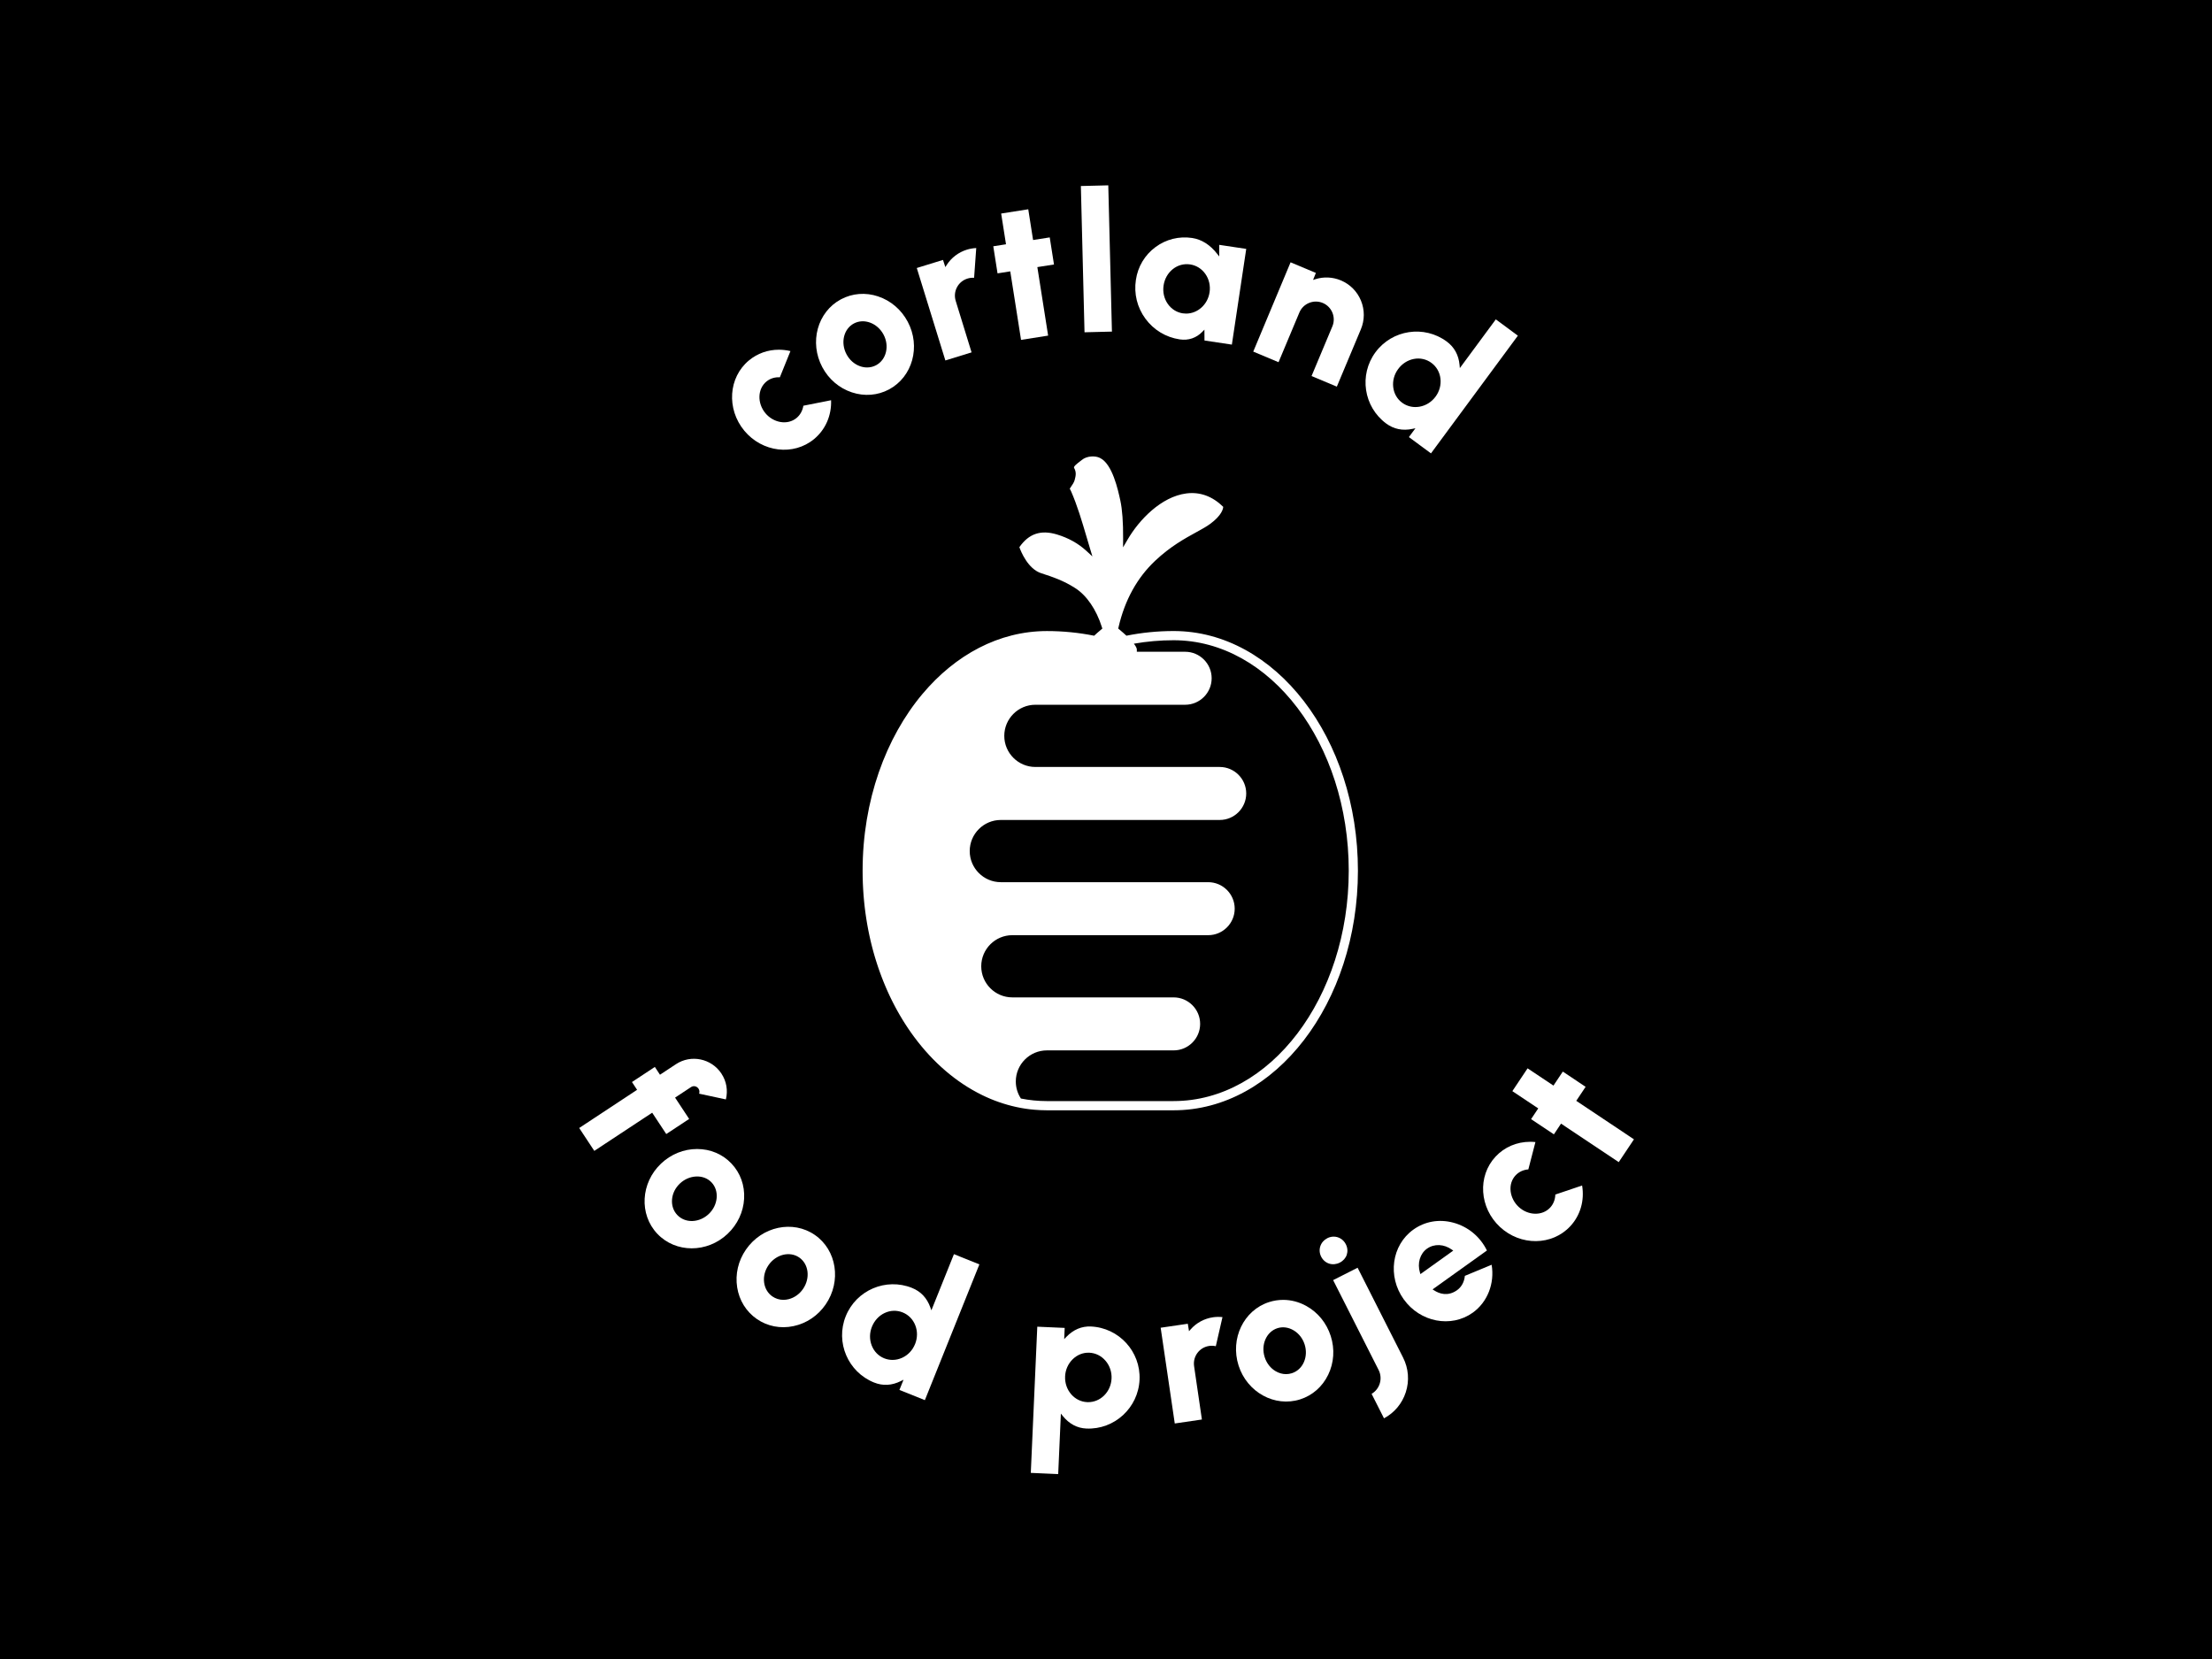 <?xml version="1.0" encoding="UTF-8"?><svg id="Layer_1" xmlns="http://www.w3.org/2000/svg" viewBox="0 0 1920 1440"><defs><style>.cls-1{fill:#fff;}</style></defs><rect id="background" width="1920" height="1440"/><g id="alternate_logo"><path class="cls-1" d="m1018.71,547.73c-14.03,0-27.73,1.4-40.98,4.05-1.72-1.61-3.75-3.4-6.17-5.41l-.95-.79.28-1.2c5.44-23.55,16.17-42.98,31.89-57.74,13.23-12.43,25.63-19.22,35.59-24.69,4.81-2.63,8.96-4.91,12.15-7.28,10.07-7.45,11.15-13.07,11.23-14.75-9.43-9.22-20.18-13.13-31.95-11.63-22.07,2.83-41.24,23.25-50.94,39.89l-.28.49-3.77,6.41.05-7.43c.09-14.24-.72-25.38-2.4-33.11-2.06-9.51-6.9-31.77-17.62-37.01-4.04-2.13-11.49-1.92-15.83,1.73-.45.38-1.05.83-1.72,1.33-1.41,1.06-5.72,4.27-5.03,5.45,2.27,3.91,1.43,7.16.62,10.31l-.08.32c-.41,1.8-2.05,4.27-3.84,6.85-.15.22-.29.42-.42.6.3.66.78,1.59.98,1.97l.15.29c5.39,12.28,9.46,26.08,13.4,39.44,1,3.38,2,6.77,3.02,10.15l2.11,6.98-5.38-4.93c-6.99-6.4-15.55-11.15-25.44-14.12-14.01-4.21-24.39-.7-32.57,11.05,1.38,3.84,7.46,18.9,18.95,22.6,10.32,3.32,19.66,6.58,29.31,12.78,10.04,6.31,18.56,18.71,23.35,34l.4,1.28-1.03.86c-2.39,1.98-4.38,3.74-6.07,5.33-13.25-2.65-26.95-4.05-40.98-4.05-41.6,0-79.49,20.65-107.95,54.48-31.99,38.03-52.05,92.73-52.05,153.52,0,.41.01.81.01,1.22,0,1.36.01,2.71.04,4.06.01.74.04,1.47.06,2.21.03,1.02.05,2.04.09,3.06.03.8.08,1.59.11,2.38.04.95.08,1.9.14,2.85.05.82.11,1.64.16,2.46.06.91.12,1.83.19,2.74.06.84.14,1.67.21,2.5.08.89.15,1.77.23,2.66.08.84.17,1.68.26,2.52.09.87.18,1.74.28,2.6.1.84.21,1.68.31,2.52.11.85.21,1.71.33,2.56.11.84.24,1.68.36,2.52.12.84.24,1.68.37,2.51.13.84.27,1.68.41,2.52.14.82.27,1.65.41,2.47.15.84.3,1.68.46,2.52.15.81.3,1.62.45,2.42.16.84.34,1.68.51,2.52.16.79.32,1.59.49,2.37.18.84.37,1.68.56,2.52.18.78.35,1.55.53,2.33.2.84.4,1.68.61,2.51.19.76.37,1.52.57,2.28.22.84.44,1.67.66,2.51.2.75.4,1.49.6,2.23.23.84.47,1.68.71,2.51.21.73.42,1.45.64,2.17.25.84.51,1.68.77,2.51.22.71.44,1.42.67,2.12.27.84.54,1.67.82,2.51.23.69.46,1.38.69,2.06.29.84.58,1.68.88,2.51.24.67.47,1.33.72,1.99.31.84.62,1.68.93,2.52.24.64.49,1.29.74,1.93.33.84.66,1.68.99,2.52.25.63.5,1.25.76,1.87.35.84.7,1.68,1.05,2.52.26.6.51,1.2.77,1.8.37.85.74,1.69,1.11,2.53.26.58.52,1.15.78,1.72.39.85.78,1.7,1.18,2.54.26.55.52,1.09.79,1.64.41.85.83,1.71,1.25,2.55.26.52.52,1.04.79,1.55.44.86.88,1.72,1.33,2.57.26.49.52.97.77,1.45.47.87.94,1.74,1.41,2.6.25.45.5.9.76,1.35.5.88.99,1.76,1.5,2.63.24.41.49.82.73,1.23.53.9,1.06,1.79,1.6,2.68.23.37.45.73.68,1.1.57.92,1.14,1.83,1.72,2.73.21.32.41.64.62.95.61.94,1.22,1.88,1.84,2.8.18.26.36.52.53.78.66.97,1.32,1.94,2,2.9.13.19.27.38.41.57.72,1.02,1.45,2.03,2.19,3.03.08.1.16.21.23.31,16.36,22.06,36.44,39.43,58.93,50.41.01,0,.02.01.03.02,1.17.57,2.34,1.12,3.52,1.66.03.01.05.02.08.04,1.17.53,2.35,1.04,3.53,1.54.04.02.07.03.11.05,1.17.49,2.35.96,3.54,1.42.05.02.09.04.14.05,1.18.45,2.37.89,3.56,1.3.05.02.1.04.15.05,1.19.41,2.38.81,3.58,1.19.05.02.11.03.16.05,1.2.38,2.4.74,3.61,1.08.05.02.11.03.16.05,1.21.34,2.42.66,3.64.97.05.01.11.03.16.04,1.22.3,2.45.59,3.68.86.05.01.1.02.15.03,1.24.27,2.48.52,3.72.75.05,0,.09.02.14.03,1.25.23,2.51.44,3.77.63.04,0,.08.01.12.02,1.27.19,2.55.37,3.83.52.03,0,.05,0,.08,0,1.29.15,2.59.29,3.89.4.01,0,.02,0,.03,0,3.59.31,7.2.49,10.85.49h110c88.37,0,160-93.12,160-208s-71.63-208-160-208Zm0,408h-110c-7.67,0-15.2-.76-22.56-2.21-2.8-4.25-4.44-9.33-4.44-14.79,0-14.89,12.11-27,27-27h110c12.68,0,23-10.32,23-23s-10.32-23-23-23h-140c-14.89,0-27-12.11-27-27s12.11-27,27-27h170c12.68,0,23-10.32,23-23s-10.32-23-23-23h-180c-14.89,0-27-12.11-27-27s12.11-27,27-27h190c12.68,0,23-10.32,23-23s-10.32-23-23-23h-160c-14.89,0-27-12.11-27-27s12.11-27,27-27h130c12.68,0,23-10.32,23-23s-10.32-23-23-23h-41.95v-2c0-.58-.3-2.08-2.54-5.01,11.36-1.98,22.89-2.99,34.48-2.99,83.81,0,152,89.72,152,200s-68.19,200-152,200Z"/><path class="cls-1" d="m626.22,931.9c-8.68-13.16-26.38-16.84-39.46-8.22l-13.9,9.17-4.45-6.75-19.87,13.1,4.45,6.75-50.25,33.14,13.1,19.87,50.25-33.14,12.22,18.52,19.87-13.1-12.22-18.52,13.9-9.17c2.16-1.42,5.01-.78,6.48,1.46.7,1.07,1.06,2.72.5,4.29l23.22,4.99c1.89-7.81.54-15.73-3.85-22.38Z"/><path class="cls-1" d="m570.54,1070.9c15.92,16.82,43.28,16.86,60.99.09,8.63-8.17,13.73-19.02,14.36-30.56.63-11.51-3.27-22.33-10.98-30.47s-18.29-12.63-29.82-12.63h-.03c-11.54,0-22.65,4.49-31.27,12.66-17.71,16.77-19.17,44.09-3.26,60.91Zm12.77-29.74c.41-5.16,2.84-10.09,6.85-13.88,3.9-3.69,8.89-5.85,14.05-6.09,5.3-.25,10.06,1.58,13.43,5.15,3.3,3.49,4.87,8.28,4.41,13.5-.46,5.2-2.9,10.13-6.86,13.89-3.91,3.7-8.86,5.86-13.94,6.08-.29.01-.57.02-.86.02-4.89,0-9.32-1.85-12.55-5.27-3.32-3.51-4.92-8.26-4.52-13.38Z"/><path class="cls-1" d="m639.85,1117.39c1.8,11.38,7.86,21.15,17.09,27.51s20.51,8.55,31.79,6.17c11.29-2.38,21.2-9.04,27.9-18.77,13.89-20.16,9.68-47.26-9.39-60.4-19.07-13.14-45.89-7.42-59.78,12.74-6.7,9.72-9.4,21.35-7.6,32.75Zm27.2-19.25c6.45-9.36,18.42-12.34,26.68-6.64,8.26,5.69,9.74,17.94,3.29,27.3-3.05,4.43-7.45,7.57-12.37,8.85-1.56.4-3.13.61-4.66.61-3.43,0-6.71-1-9.55-2.95-3.98-2.74-6.53-7.06-7.2-12.15-.67-5.13.68-10.46,3.81-15Z"/><path class="cls-1" d="m828.02,1088.59l-19.58,48.76-.89-2.48c-2.92-8.19-8.28-13.9-15.92-16.96-22.63-9.09-48.44,1.93-57.53,24.57-9.09,22.63,1.93,48.44,24.57,57.53,7.64,3.07,15.46,2.65,23.23-1.24l2.36-1.18-3.56,8.86,22.08,8.87,47.32-117.85-22.08-8.87Zm-33.75,78.04c-2.14,5.33-6.09,9.55-11.13,11.88-2.72,1.26-5.59,1.89-8.44,1.89-2.45,0-4.9-.47-7.23-1.4-4.98-2-8.83-5.95-10.84-11.14-2.01-5.17-1.94-10.95.2-16.27,2.15-5.35,6.06-9.58,11.02-11.92,5.01-2.37,10.56-2.55,15.63-.51,5.05,2.03,8.95,6,10.98,11.19,2.03,5.17,1.96,10.95-.18,16.28Z"/><path class="cls-1" d="m922.49,1229.06c5.57,6.88,12.45,10.55,20.46,10.9,24.36,1.08,45.08-17.94,46.17-42.41,1.08-24.37-17.86-45.08-42.23-46.16-8.01-.35-15.19,2.69-21.35,9.05l-1.83,1.89.43-9.71-23.78-1.06-5.63,126.89,23.78,1.06,2.33-52.5,1.66,2.05Zm2.01-34.37c.25-5.66,2.58-10.93,6.54-14.83,4-3.93,9.14-5.96,14.48-5.72,5.42.24,10.41,2.72,14.07,6.99,3.62,4.23,5.48,9.69,5.23,15.36-.25,5.74-2.59,11.03-6.57,14.9-3.78,3.67-8.63,5.67-13.75,5.67-.29,0-.58,0-.88-.02-11.07-.49-19.65-10.51-19.12-22.34h0Z"/><path class="cls-1" d="m1055.32,1168.49l5.78-25.25c-2.82-.29-5.57-.25-8.19.14-7.56,1.11-14.47,4.84-19.45,10.51l-1.4,1.59-1.05-6.47-23.56,3.45,12.24,83.11,23.55-3.45-6.77-46.24c-.6-4.13.42-8.23,2.89-11.55s6.1-5.47,10.23-6.07c1.88-.28,3.81-.2,5.72.23Z"/><path class="cls-1" d="m1133.78,1133.52c-6.32-3.48-13.16-5.24-20.01-5.24-4.1,0-8.2.63-12.2,1.91-22.06,7.04-33.95,31.75-26.5,55.08,7.42,23.24,31.4,36.41,53.46,29.37,10.67-3.41,19.31-10.99,24.33-21.37,5.03-10.38,5.82-22.3,2.23-33.55-3.61-11.32-11.18-20.62-21.3-26.2Zm-1.94,48.63c-2.06,4.81-5.81,8.29-10.55,9.8-1.64.52-3.32.78-5.01.78-3.06,0-6.15-.85-9.01-2.52-4.47-2.61-7.86-6.94-9.53-12.19-3.46-10.82,1.51-22.11,11.07-25.17,4.58-1.46,9.58-.79,14.07,1.89,4.49,2.67,7.87,7.01,9.53,12.21,1.64,5.13,1.43,10.52-.57,15.2Z"/><path class="cls-1" d="m1153.69,1096.81c2.97.94,6.25.64,9.21-.86,6.15-3.11,8.36-9.84,5.25-15.99-2.12-4.18-6.22-6.57-10.53-6.57-1.83,0-3.69.43-5.46,1.32-2.95,1.49-5.12,3.97-6.12,6.97-.99,2.99-.74,6.22.72,9.1h0c1.49,2.94,3.95,5.08,6.93,6.03Z"/><path class="cls-1" d="m1220.18,1208.55c3.27-10.03,2.45-20.75-2.32-30.18l-39.47-77.99-21.24,10.75,39.47,77.99c3.78,7.47,1.04,16.56-6.08,20.74l10.76,21.25c9.02-4.85,15.71-12.82,18.88-22.56Z"/><path class="cls-1" d="m1278.35,1139.38c12.77-9.14,19.12-25.35,16.38-41.58l-23.24,9.64c-.52,5.37-2.99,9.82-7.01,12.6-7.91,5.41-15.12,2.95-19.77-.06l-1.23-.8,47.16-33.75c-5.84-12.02-16.51-20.83-29.39-24.22-12.25-3.22-24.49-1.06-34.48,6.09-18.83,13.48-22.58,40.61-8.36,60.48,14.22,19.87,41.11,25.08,59.95,11.6Zm-39.74-55.53c6.24-4.46,14.74-4.12,21.67.87l1.13.81-28.49,20.39-.41-1.33c-2.45-8.04,0-16.38,6.09-20.74Z"/><path class="cls-1" d="m1298.08,1004c-15.77,16.95-14.02,44.32,3.9,61,17.86,16.61,45.22,16.34,60.99-.62,8.77-9.42,12.48-22.25,10.29-35.37l-23.24,7.85c-.13,4.34-1.7,8.33-4.47,11.31-6.84,7.35-19.11,7.08-27.36-.6-3.84-3.57-6.38-8.51-6.97-13.53-.62-5.29.9-10.2,4.28-13.83,2.82-3.03,6.73-4.85,11.09-5.18l6.15-23.73c-1.53-.16-3.04-.23-4.55-.23-11.58,0-22.33,4.56-30.12,12.93Z"/><polygon class="cls-1" points="1405.05 1008.72 1418.26 988.93 1368.19 955.51 1376.3 943.35 1356.51 930.13 1348.39 942.29 1325.93 927.3 1312.71 947.1 1335.18 962.09 1328.97 971.39 1348.77 984.6 1354.97 975.3 1405.05 1008.72"/><path class="cls-1" d="m650.08,312.83c-17.84,14.76-19.66,42.12-4.05,60.99,15.55,18.79,42.72,22.07,60.56,7.3,9.91-8.2,15.27-20.45,14.79-33.73l-24.06,4.77c-.69,4.28-2.77,8.04-5.9,10.63-3.81,3.15-8.8,4.39-14.04,3.49-4.97-.86-9.72-3.64-13.01-7.63-7.24-8.75-6.85-21.08.88-27.48,3.19-2.64,7.31-3.94,11.67-3.7l9.18-22.73c-3.38-.8-6.76-1.19-10.08-1.19-9.49,0-18.57,3.19-25.93,9.28Z"/><path class="cls-1" d="m762.23,257.28c-10.93-3.65-22.4-2.76-32.29,2.52-20.43,10.9-27.68,37.34-16.16,58.95,5.56,10.42,14.65,18.16,25.59,21.8,10.93,3.64,22.4,2.74,32.28-2.53,20.43-10.9,27.72-37.27,16.24-58.79-5.59-10.49-14.71-18.28-25.67-21.94Zm-1.78,59.73c-2.42,1.29-5.09,1.94-7.82,1.94-2.08,0-4.2-.38-6.28-1.13-4.87-1.76-8.98-5.41-11.57-10.28-5.35-10.03-2.49-22.03,6.36-26.75,8.85-4.72,20.41-.41,25.76,9.62,5.3,9.94,2.41,21.87-6.44,26.59Z"/><path class="cls-1" d="m847.37,215.3c-2.83.14-5.54.61-8.07,1.39-7.3,2.25-13.55,6.99-17.61,13.36l-1.14,1.79-2.03-6.23-22.76,7.01,24.81,80.25,22.75-7.01-13.76-44.66c-1.23-3.99-.84-8.2,1.09-11.85s5.19-6.34,9.18-7.57c1.82-.56,3.73-.78,5.69-.65l1.85-25.84Z"/><polygon class="cls-1" points="914.86 229.57 911.16 206.06 896.71 208.33 892.52 181.65 869 185.35 873.2 212.03 862.16 213.77 865.86 237.28 876.9 235.54 886.26 295.01 909.77 291.31 900.41 231.84 914.86 229.57"/><rect class="cls-1" x="939.78" y="161.09" width="23.8" height="126.99" transform="translate(-5.32 23.88) rotate(-1.43)"/><path class="cls-1" d="m1058.32,212.54l-.04,10.07-1.77-2.27c-6.18-7.9-13.5-12.54-21.76-13.78-11.34-1.7-22.65,1.12-31.84,7.94-9.26,6.86-15.28,16.96-16.96,28.42-1.84,12,1.1,23.98,8.29,33.74,7.18,9.76,17.74,16.12,29.73,17.92,7.58,1.14,14.41-1.18,19.75-6.7l1.71-1.76.05,9.43,23.77,3.57,12.47-83.08-23.38-3.51Zm-8.43,41.21c-1.6,10.69-10.44,18.44-20.37,18.44-.94,0-1.9-.07-2.86-.21-5.31-.8-9.97-3.76-13.12-8.33-3.15-4.57-4.41-10.21-3.56-15.88.86-5.7,3.69-10.72,7.97-14.15,4.33-3.46,9.69-4.91,15.09-4.1,5.38.81,10.09,3.77,13.27,8.35,3.17,4.56,4.44,10.21,3.59,15.89Z"/><path class="cls-1" d="m1181.34,261.01c-3.28-8.02-9.5-14.28-17.5-17.64-7.05-2.95-14.89-3.32-22.09-1.03l-2.02.64,2.44-6.08-21.96-9.21-32.4,77.5,21.95,9.2,18.07-43.1c3.31-7.9,12.43-11.63,20.33-8.32,7.9,3.31,11.63,12.43,8.32,20.33l-18.07,43.1,21.95,9.2,20.86-49.76c3.35-8,3.39-16.82.11-24.84Z"/><path class="cls-1" d="m1298.34,277.23l-31.21,42.27-.23-2.63c-.77-8.66-4.52-15.53-11.14-20.42-19.62-14.49-47.37-10.31-61.86,9.31-14.49,19.62-10.31,47.37,9.31,61.86,6.62,4.89,14.29,6.45,22.8,4.64l2.58-.55-5.67,7.68,19.15,14.14,75.44-102.17-19.15-14.14Zm-52.29,67.05c-3.41,4.62-8.3,7.71-13.77,8.7-1.24.22-2.47.34-3.7.34-4.19,0-8.21-1.3-11.59-3.8-4.32-3.19-7.05-7.98-7.69-13.5-.64-5.51.88-11.09,4.28-15.7,3.42-4.64,8.27-7.75,13.66-8.77,5.44-1.03,10.86.19,15.25,3.44,4.38,3.23,7.15,8.06,7.81,13.59.66,5.51-.85,11.1-4.26,15.72Z"/></g></svg>